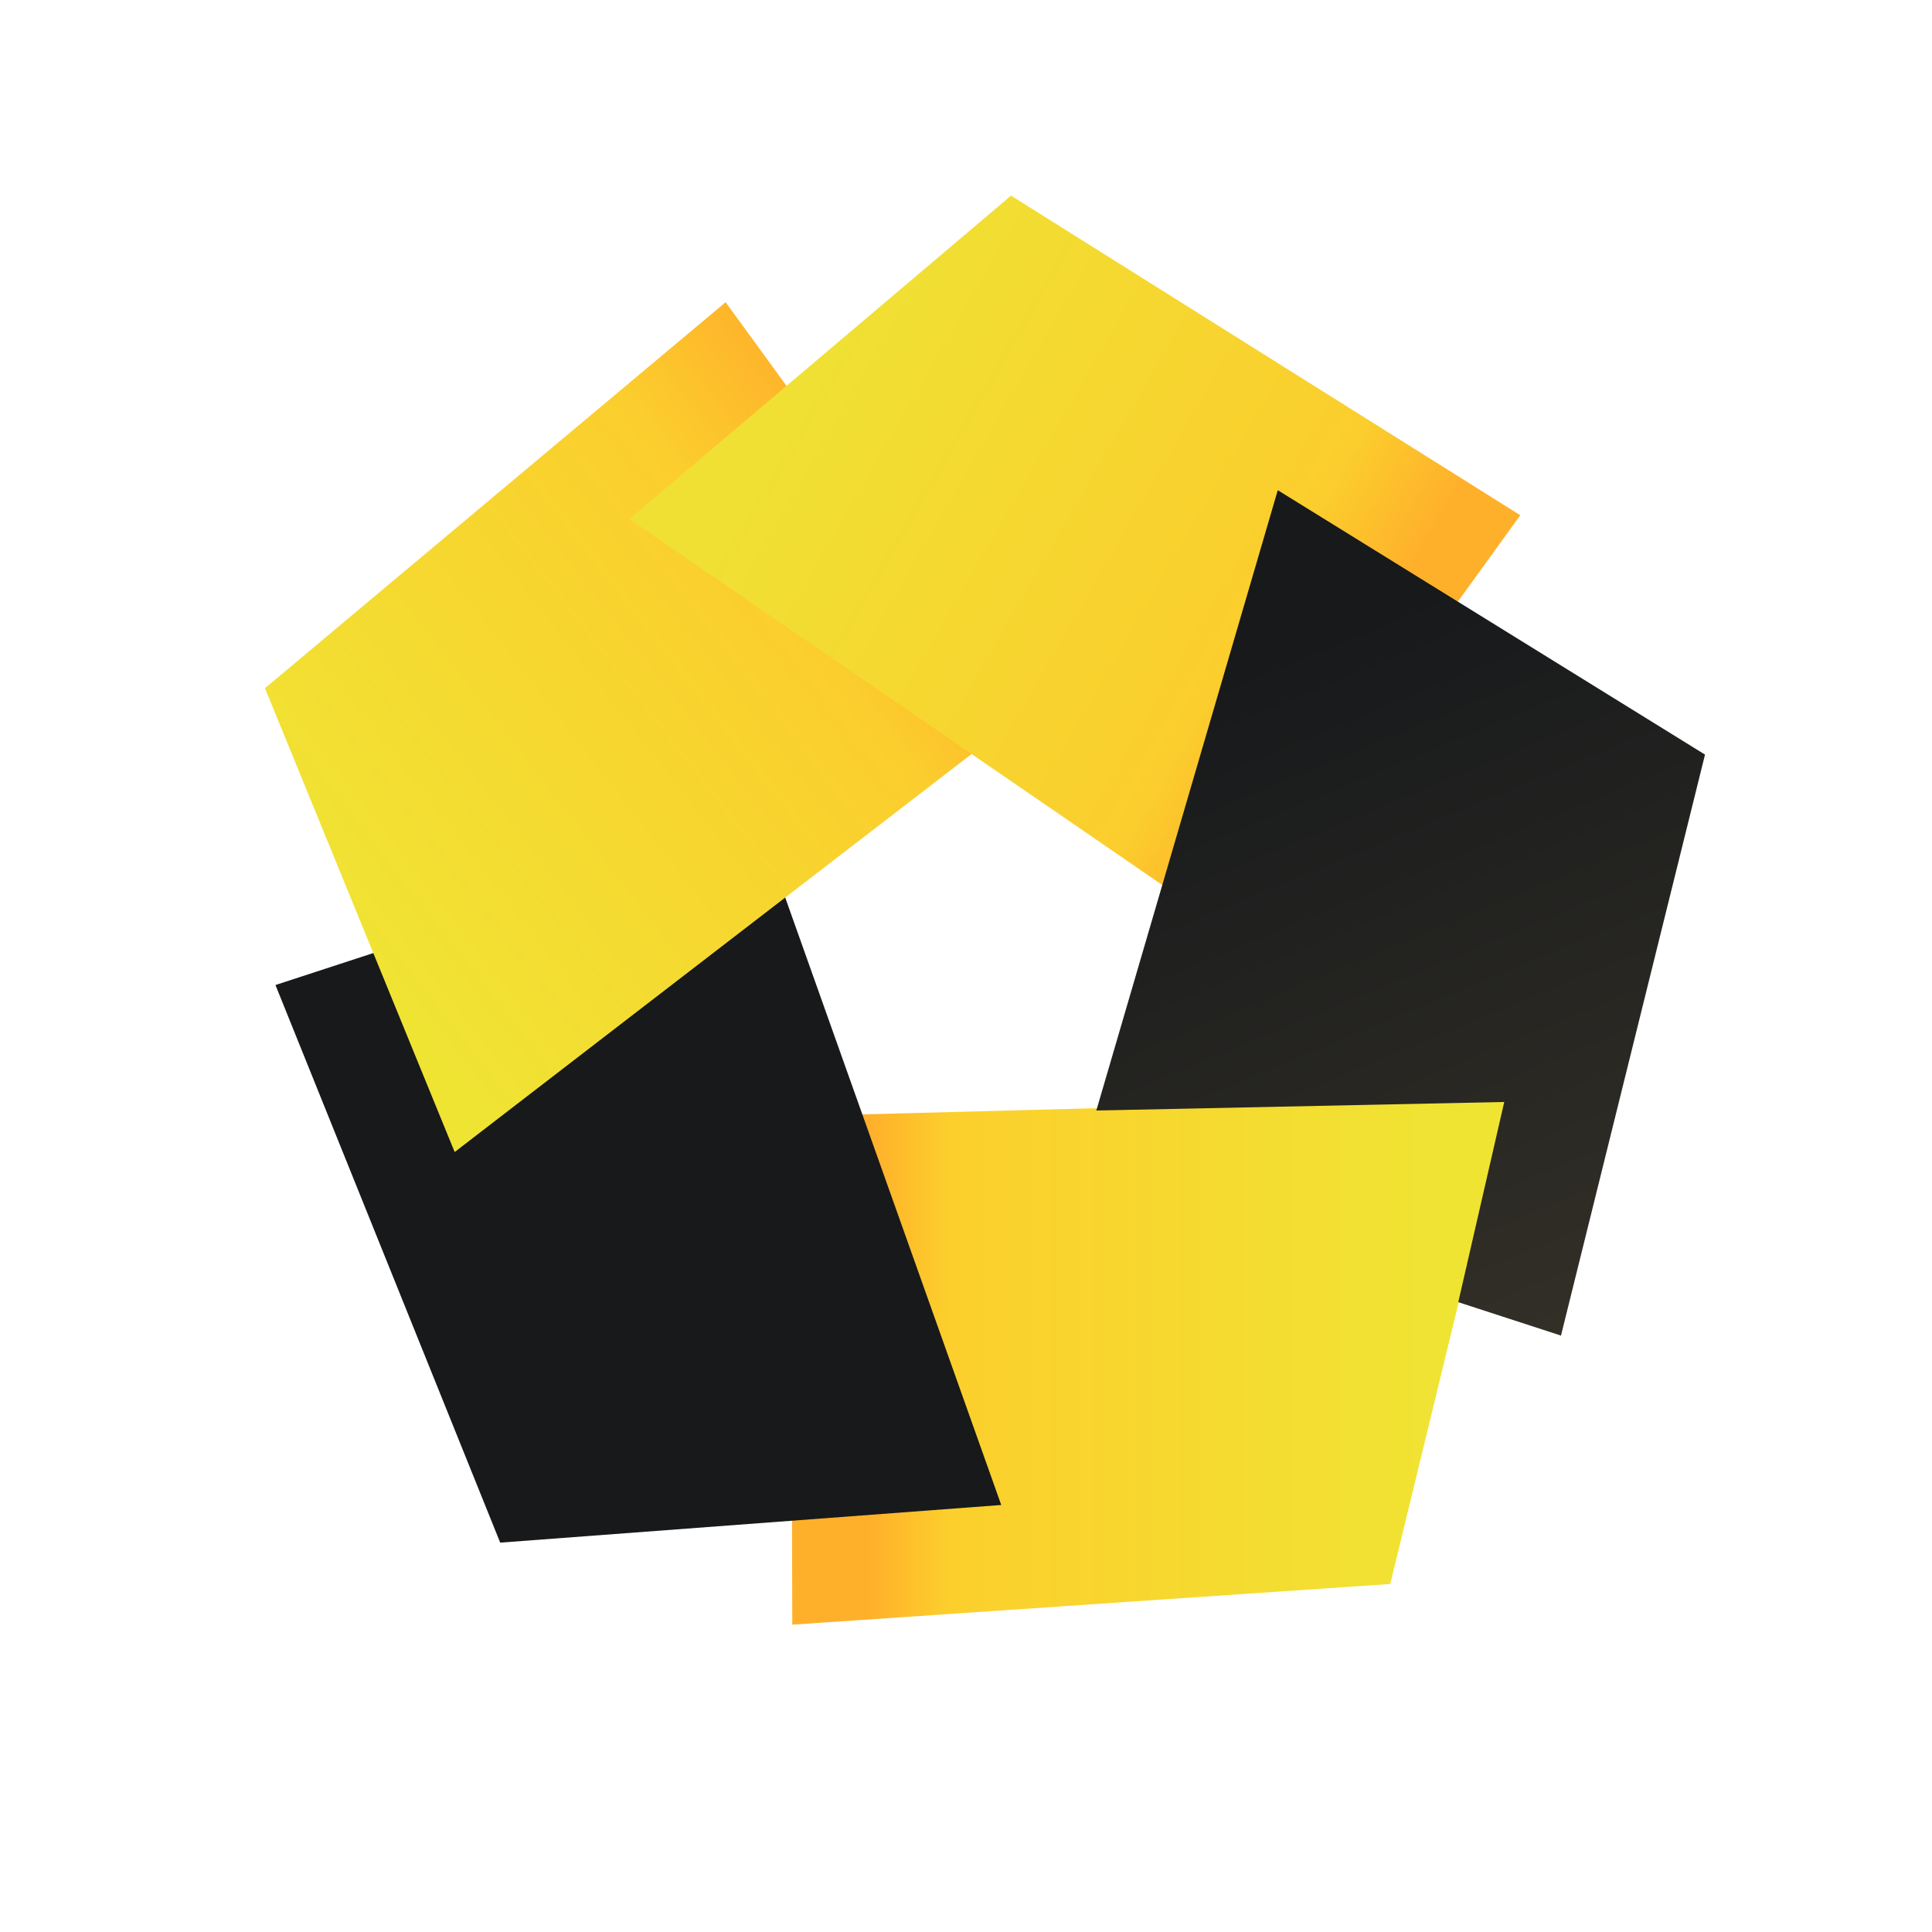 <?xml version="1.0" encoding="UTF-8"?>
<svg width="512px" height="512px" viewBox="0 0 512 512" version="1.1" xmlns="http://www.w3.org/2000/svg" xmlns:xlink="http://www.w3.org/1999/xlink">
    <title>LOGO</title>
    <defs>
        <rect id="path-1" x="0" y="0" width="512" height="512"></rect>
        <linearGradient x1="19.085%" y1="62.639%" x2="67.361%" y2="9.797%" id="linearGradient-3">
            <stop stop-color="#FFB02B" offset="0%"></stop>
            <stop stop-color="#FCCF2C" offset="13.637%"></stop>
            <stop stop-color="#F0E433" offset="100%"></stop>
        </linearGradient>
        <linearGradient x1="66.128%" y1="2.412%" x2="56%" y2="91%" id="linearGradient-4">
            <stop stop-color="#FFB02B" offset="0%"></stop>
            <stop stop-color="#FBCE2D" offset="23.682%"></stop>
            <stop stop-color="#F0E333" offset="100%"></stop>
            <stop stop-color="#F0E433" offset="100%"></stop>
        </linearGradient>
        <linearGradient x1="91.406%" y1="50%" x2="5.873%" y2="67.191%" id="linearGradient-5">
            <stop stop-color="#FFB02B" offset="0%"></stop>
            <stop stop-color="#FBCE2D" offset="18.467%"></stop>
            <stop stop-color="#F0E033" offset="100%"></stop>
        </linearGradient>
        <linearGradient x1="13.017%" y1="34.808%" x2="101.982%" y2="69.495%" id="linearGradient-6">
            <stop stop-color="#17191B" offset="0%"></stop>
            <stop stop-color="#322F27" offset="100%"></stop>
        </linearGradient>
    </defs>
    <g id="页面-1" stroke="none" stroke-width="1" fill="none" fill-rule="evenodd">
        <g id="LOGO">
            <mask id="mask-2" fill="white">
                <use xlink:href="#path-1"></use>
            </mask>
            <g id="矩形"></g>
            <g id="编组" mask="url(#mask-2)">
                <g transform="translate(256, 261.746) rotate(43) translate(-256, -261.746) translate(66, 70)">
                    <polygon id="Fill-1" fill="url(#linearGradient-3)" points="179.305 248.317 271.453 346.599 380 230.638 314.942 114.95"></polygon>
                    <polygon id="Fill-3" fill="#17191B" points="55.683 316.036 200.019 383.491 290.327 285.639 120.984 197.773"></polygon>
                    <polygon id="Fill-5" fill="url(#linearGradient-4)" points="0 260.4 120.6 316.014 151.77 127.869 19.516 102.339"></polygon>
                    <polygon id="Fill-7" fill="url(#linearGradient-5)" points="212.044 0 55.573 30.096 40.053 161.754 228.766 133.472"></polygon>
                    <path d="M291.105,13.006 L368.198,151.64 L342.25,163.729 L314.979,116.616 L237.46,192.001 L160.513,38.976 L291.105,13.006 Z" id="形状结合" fill="url(#linearGradient-6)"></path>
                </g>
            </g>
        </g>
    </g>
</svg>